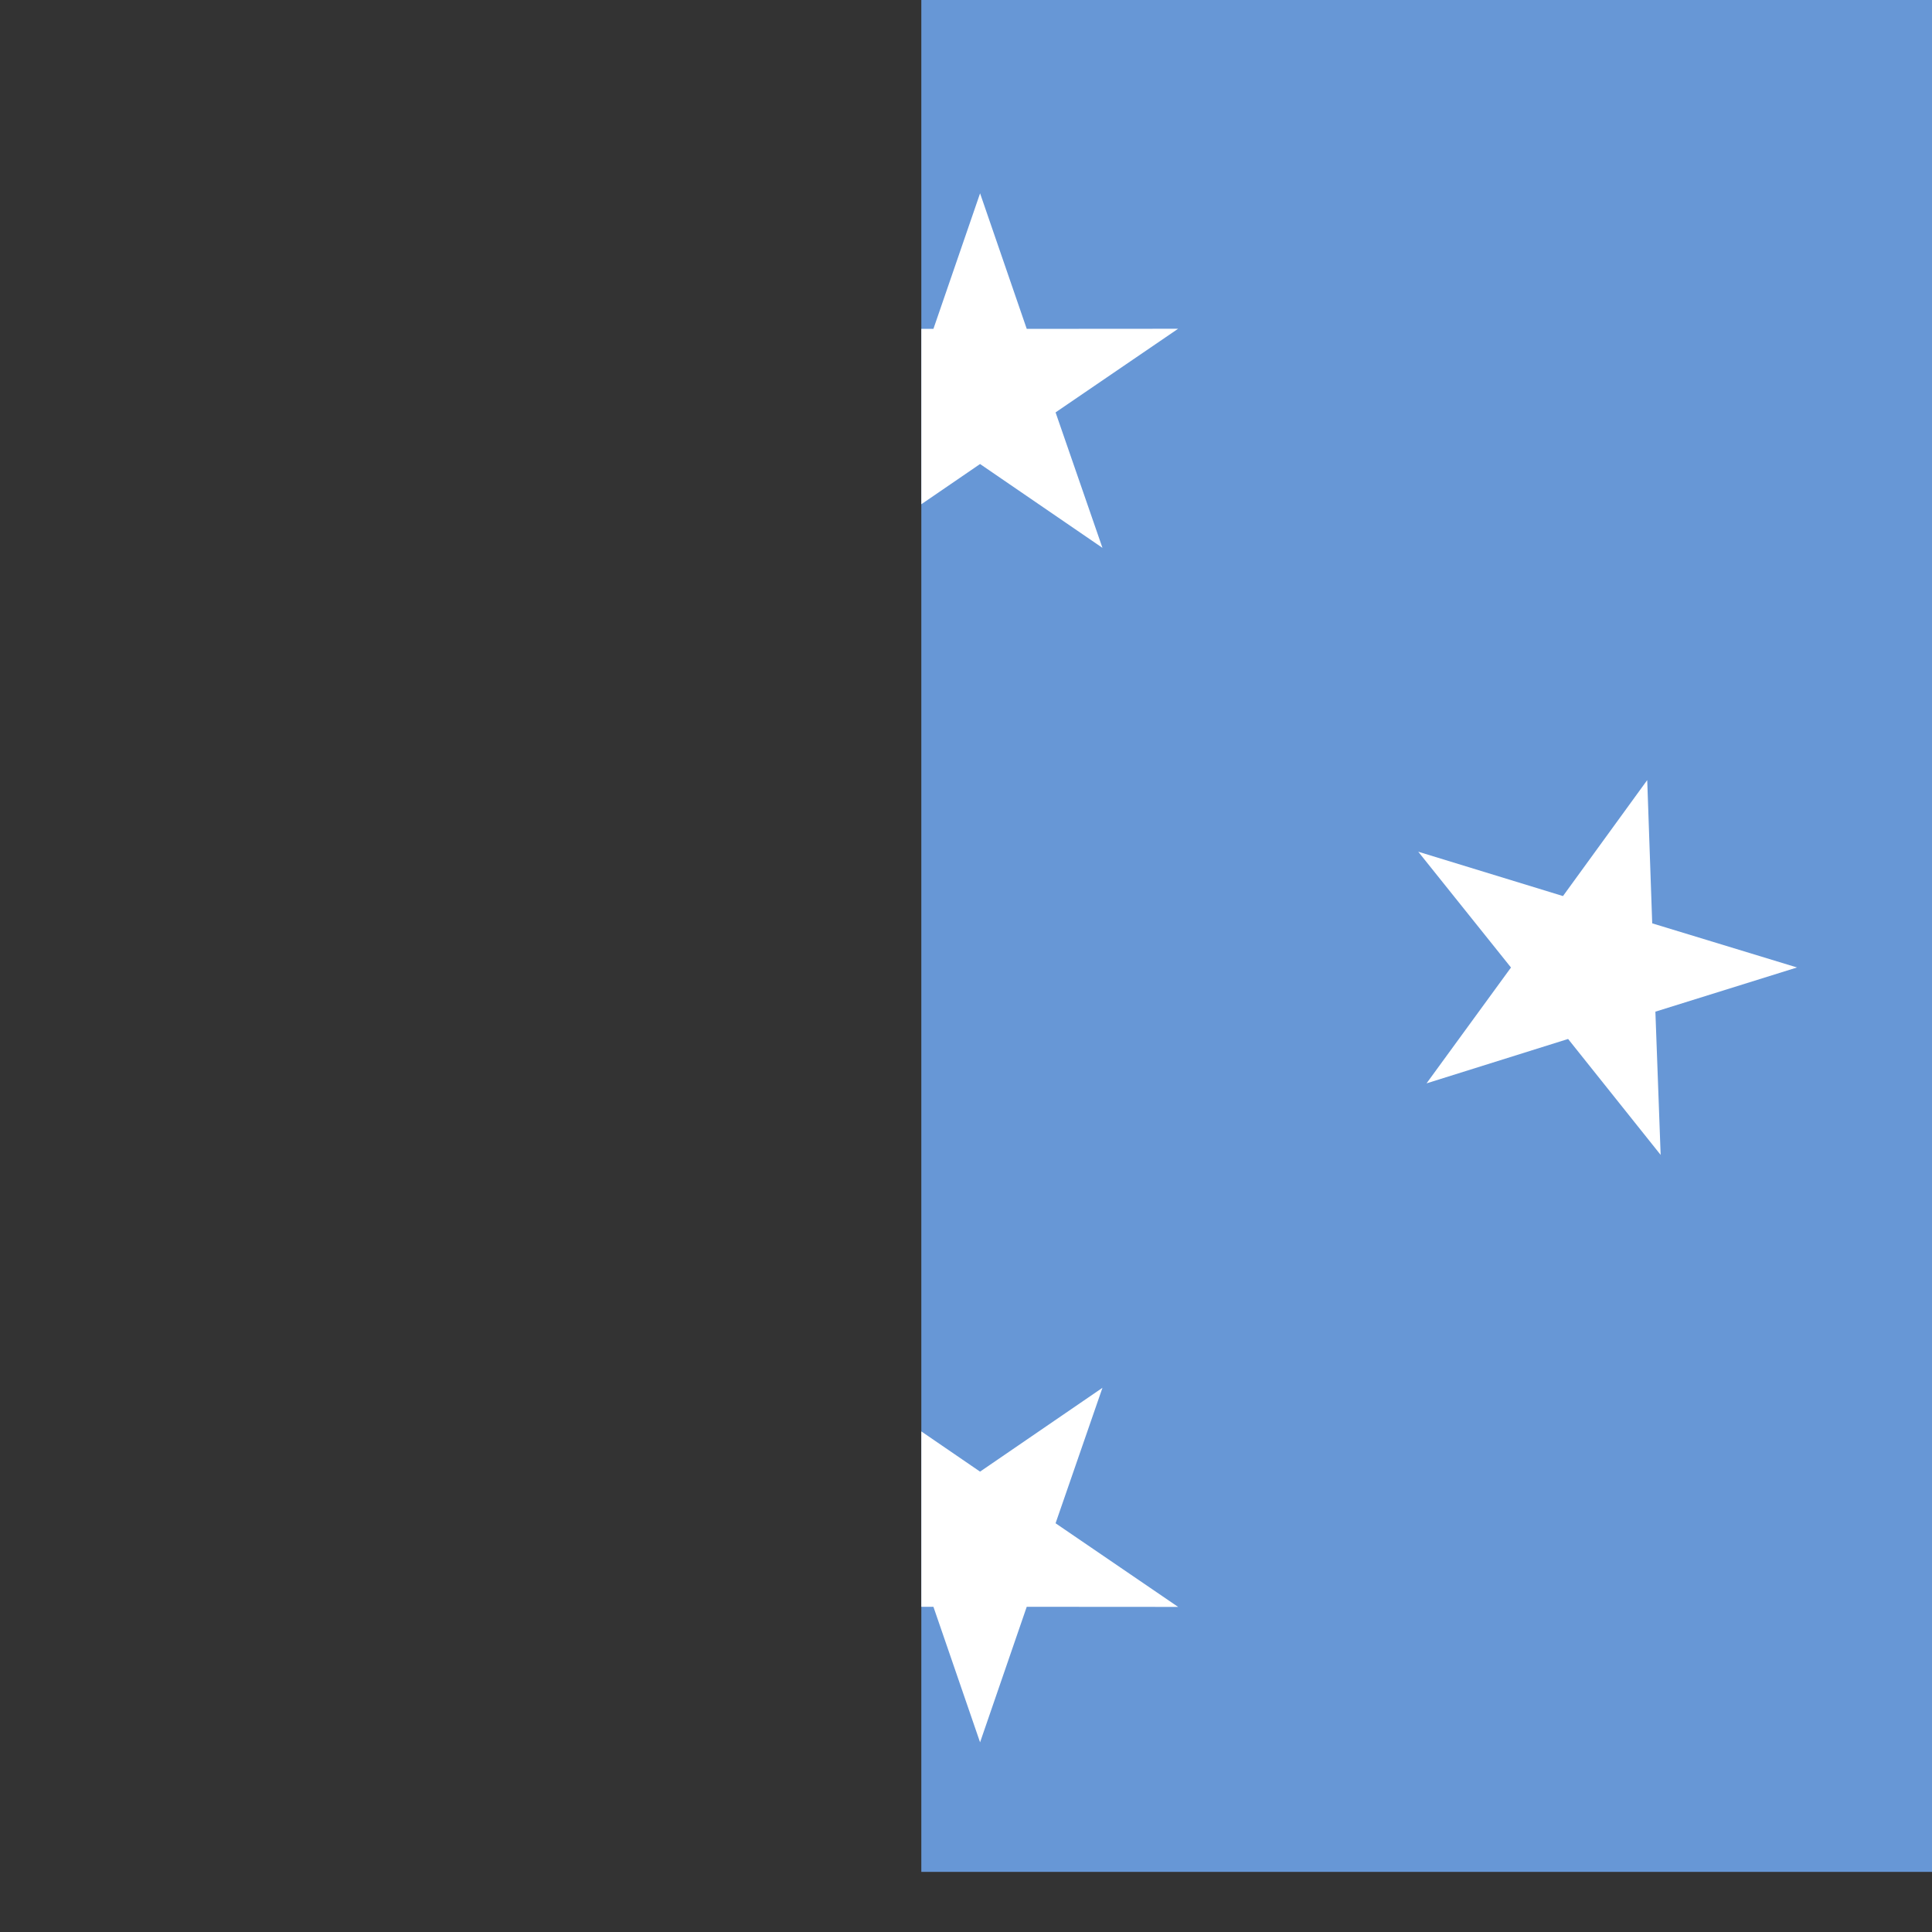 <svg xmlns="http://www.w3.org/2000/svg" height="512" width="512" viewBox="0 0 512 512"><rect x="0" y="0" width="512" height="512" fill="#333333" stroke="none"/><defs><clipPath id="a"><path fill-opacity=".67" d="M244.16 0h496.06v496.06h-496.06z"/></clipPath></defs><g fill-rule="evenodd" clip-path="url(#a)"><path fill="#6797d6" d="M-252 0h1023.878v511.934h-1023.878z"/><path fill="#fff" d="M272.096 87.152l40.118-.028-32.477 22.164 12.425 35.899-32.436-22.217-32.439 22.212 12.433-35.893-32.471-22.175 40.118.037 12.363-35.918m12.365 374.585l40.118.027-32.477-22.164 12.425-35.899-32.436 22.216-32.439-22.212 12.433 35.893-32.471 22.176 40.118-.037 12.363 35.917m-154.576-224.27l38.357-11.754-24.578 30.69 22.379 30.699-37.515-11.763-24.525 30.724 1.393-37.96-37.534-11.713 38.375-11.693 1.324-37.961m331.377 30.732l-38.359-11.754 24.579 30.69-22.38 30.699 37.516-11.763 24.527 30.723-1.395-37.96 37.534-11.713-38.374-11.693-1.324-37.961"/></g></svg>